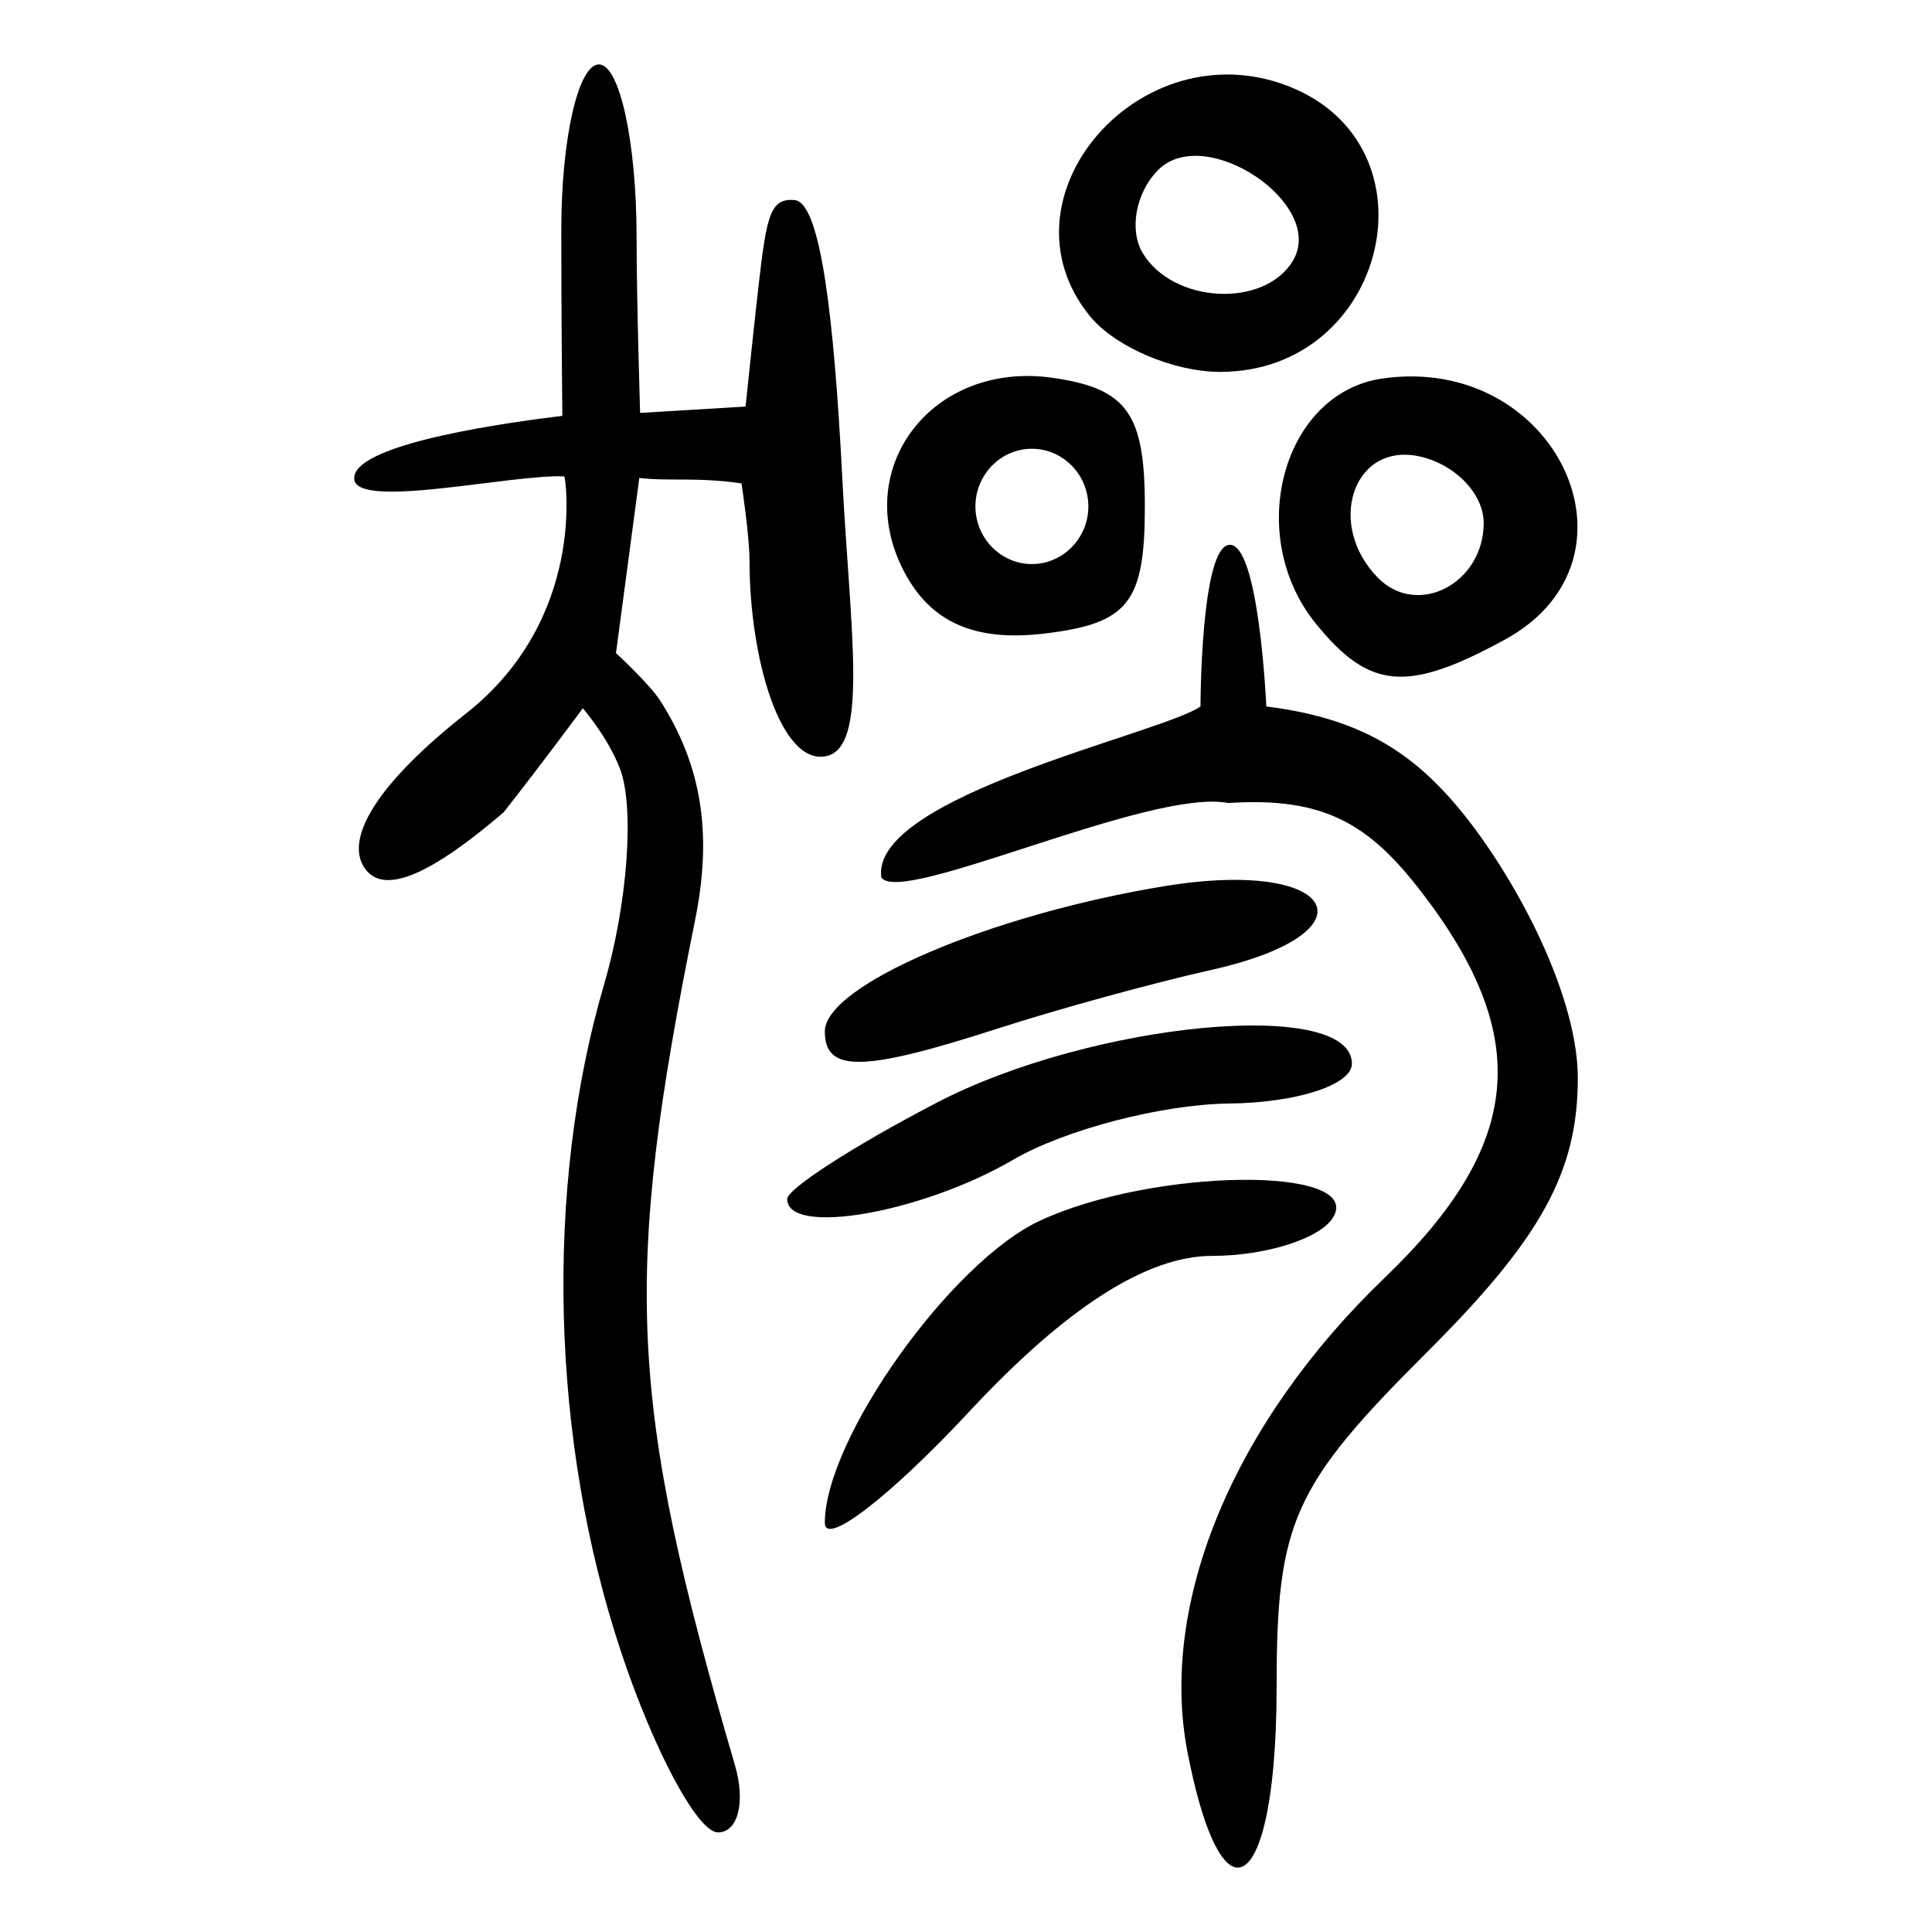 <?xml version="1.0" encoding="UTF-8" standalone="no"?>
<!-- Created with Inkscape (http://www.inkscape.org/) -->

<svg
   xmlns:dc="http://purl.org/dc/elements/1.1/"
   xmlns:cc="http://creativecommons.org/ns#"
   xmlns:rdf="http://www.w3.org/1999/02/22-rdf-syntax-ns#"
   xmlns:svg="http://www.w3.org/2000/svg"
   xmlns="http://www.w3.org/2000/svg"
   xmlns:sodipodi="http://sodipodi.sourceforge.net/DTD/sodipodi-0.dtd"
   xmlns:inkscape="http://www.inkscape.org/namespaces/inkscape"
   width="300"
   height="300"
   id="svg2"
   version="1.1"
   inkscape:version="0.92.4 (5da689c313, 2019-01-14)"
   sodipodi:docname="image-bigseal.svg">
  <defs
     id="defs4" />
  <sodipodi:namedview
     id="base"
     pagecolor="#ffffff"
     bordercolor="#666666"
     borderopacity="1.0"
     inkscape:pageopacity="0.0"
     inkscape:pageshadow="2"
     inkscape:zoom="1.4142136"
     inkscape:cx="-142.44657"
     inkscape:cy="142.76716"
     inkscape:document-units="px"
     inkscape:current-layer="layer1"
     showgrid="false"
     inkscape:window-width="1872"
     inkscape:window-height="1016"
     inkscape:window-x="48"
     inkscape:window-y="27"
     inkscape:window-maximized="1" />
  <g
     inkscape:label="Calque 1"
     inkscape:groupmode="layer"
     id="layer1"
     transform="translate(0,-752.362)">
    <path
       style="fill:#000000;stroke-width:5.907"
       d="m 184.421,1024.588 c -4.55,-23.225 7.065,-51.232 30.629,-73.855 21.454,-20.597 23.028,-37.335 5.635,-59.91 -8.039,-10.434 -14.987,-14.761 -29.955,-13.768 -12.084,-2.373 -50.891,16.08 -53.881,11.545 -1.698,-12.648 43.804,-22.407 49.561,-26.54 0,0 0.032,-24.811 4.492,-25.096 4.609,-0.294 5.732,25.096 5.732,25.096 15.714,1.972 24.155,7.907 32.53,19.184 8.71,11.914 15.837,27.486 15.837,38.52 0,14.559 -5.671,24.872 -23.384,42.53 -20.858,20.793 -23.384,26.403 -23.384,51.94 0,18.648 -2.814,28.568 -6.246,28.113 -2.474,-0.328 -5.269,-6.042 -7.564,-17.76 z m -87.945,-15.612 c -10.949,-32.806 -11.964,-72.092 -2.679,-103.73 3.652,-12.444 4.765,-27.526 2.473,-33.517 -1.869,-4.886 -5.768,-9.393 -5.768,-9.393 0,0 -6.076,8.257 -12.305,16.172 -11.039,9.439 -18.58,13.072 -21.591,8.63 -3.139,-4.63 2.052,-13.192 15.729,-23.954 18.808,-14.799 15.484,-36.61 15.297,-36.848 -7.978,-0.387 -32.296,5.219 -32.628,0.406 -0.397,-5.755 26.643,-9.108 32.316,-9.805 0,0 -0.163,-14.557 -0.163,-28.87 0,-14.137 2.631,-25.704 5.846,-25.704 3.215,0 5.846,12.085 5.846,26.856 0,9.807 0.551,27.26 0.551,27.26 l 16.375,-0.987 c 0,0 1.134,-10.938 1.685,-15.829 1.497,-13.284 1.812,-16.626 5.947,-16.229 4.019,0.385 6.102,18.282 7.381,43.086 1.227,23.798 4.15,41.948 -2.537,43.269 -7.031,1.389 -11.865,-15.16 -11.865,-30.329 0,-3.87 -1.24,-12.033 -1.24,-12.033 -6.958,-1.023 -11.243,-0.292 -15.874,-0.852 l -3.623,27.199 c 0,0 5.186,4.769 6.852,7.365 6.447,10.045 8.146,20.648 5.449,34.004 -11.278,55.846 -10.395,74.634 6.17,131.31 1.679,5.744 0.492,10.444 -2.638,10.444 -3.13,0 -9.884,-12.564 -15.009,-27.92 z m 31.604,-20.145 c 0,-12.999 19.562,-40.483 33.394,-46.916 17.622,-8.197 50.403,-8.563 45.527,-0.508 -1.987,3.282 -10.442,5.968 -18.788,5.968 -10.126,0 -22.655,8.027 -37.654,24.124 -12.363,13.268 -22.479,21.068 -22.479,17.333 z m -5.846,-50.288 c 0,-1.575 10.418,-8.289 23.151,-14.92 24.169,-12.588 64.539,-16.397 64.539,-6.089 0,3.282 -8.55,6.063 -19,6.18 -10.45,0.116 -25.576,4.05 -33.615,8.741 -14.173,8.271 -35.076,11.9 -35.076,6.089 z m 5.846,-26.02 c 0,-7.156 25.716,-18.148 52.804,-22.57 26.814,-4.377 33.147,7.225 7.117,13.039 -8.842,1.975 -23.704,6.055 -33.025,9.066 -20.996,6.782 -26.896,6.884 -26.896,0.464 z m 76.265,-63.295 c -11.17,-13.74 -5.2,-35.846 10.285,-38.087 26.991,-3.906 41.997,28.002 19.062,40.533 -15.159,8.282 -21.023,7.794 -29.347,-2.446 z m 26.04,-15.664 c 0,-4.605 -4.604,-9.278 -10.231,-10.384 -10.077,-1.981 -14.243,10.683 -6.211,18.882 6.128,6.256 16.442,0.925 16.442,-8.497 z m -89.994,7.566 c -8.425,-16.07 4.404,-32.79 23.092,-30.097 11.53,1.661 14.288,5.515 14.288,19.963 0,14.985 -2.557,18.206 -15.683,19.754 -10.745,1.267 -17.577,-1.762 -21.696,-9.62 z m 28.61,-10.134 c 0,-4.924 -3.946,-8.952 -8.769,-8.952 -4.823,0 -8.769,4.028 -8.769,8.952 0,4.924 3.946,8.952 8.769,8.952 4.823,0 8.769,-4.028 8.769,-8.952 z m 0.233,-29.554 c -14.953,-18.394 7.82,-44.711 30.874,-35.679 23.669,9.272 15.249,44.345 -10.646,44.345 -7.251,0 -16.354,-3.9 -20.228,-8.666 z m 31.511,-8.562 c 5.314,-8.778 -13.664,-21.521 -20.959,-14.073 -3.442,3.514 -4.49,9.308 -2.33,12.877 4.735,7.822 18.84,8.546 23.29,1.196 z"
       id="path155"
       inkscape:connector-curvature="0"
       sodipodi:nodetypes="ccscccsccscssccccccsscscssscccscssccccccscsccscssssccsccccccccccsccscssccsssssccsccccc" />
  </g>
</svg>
